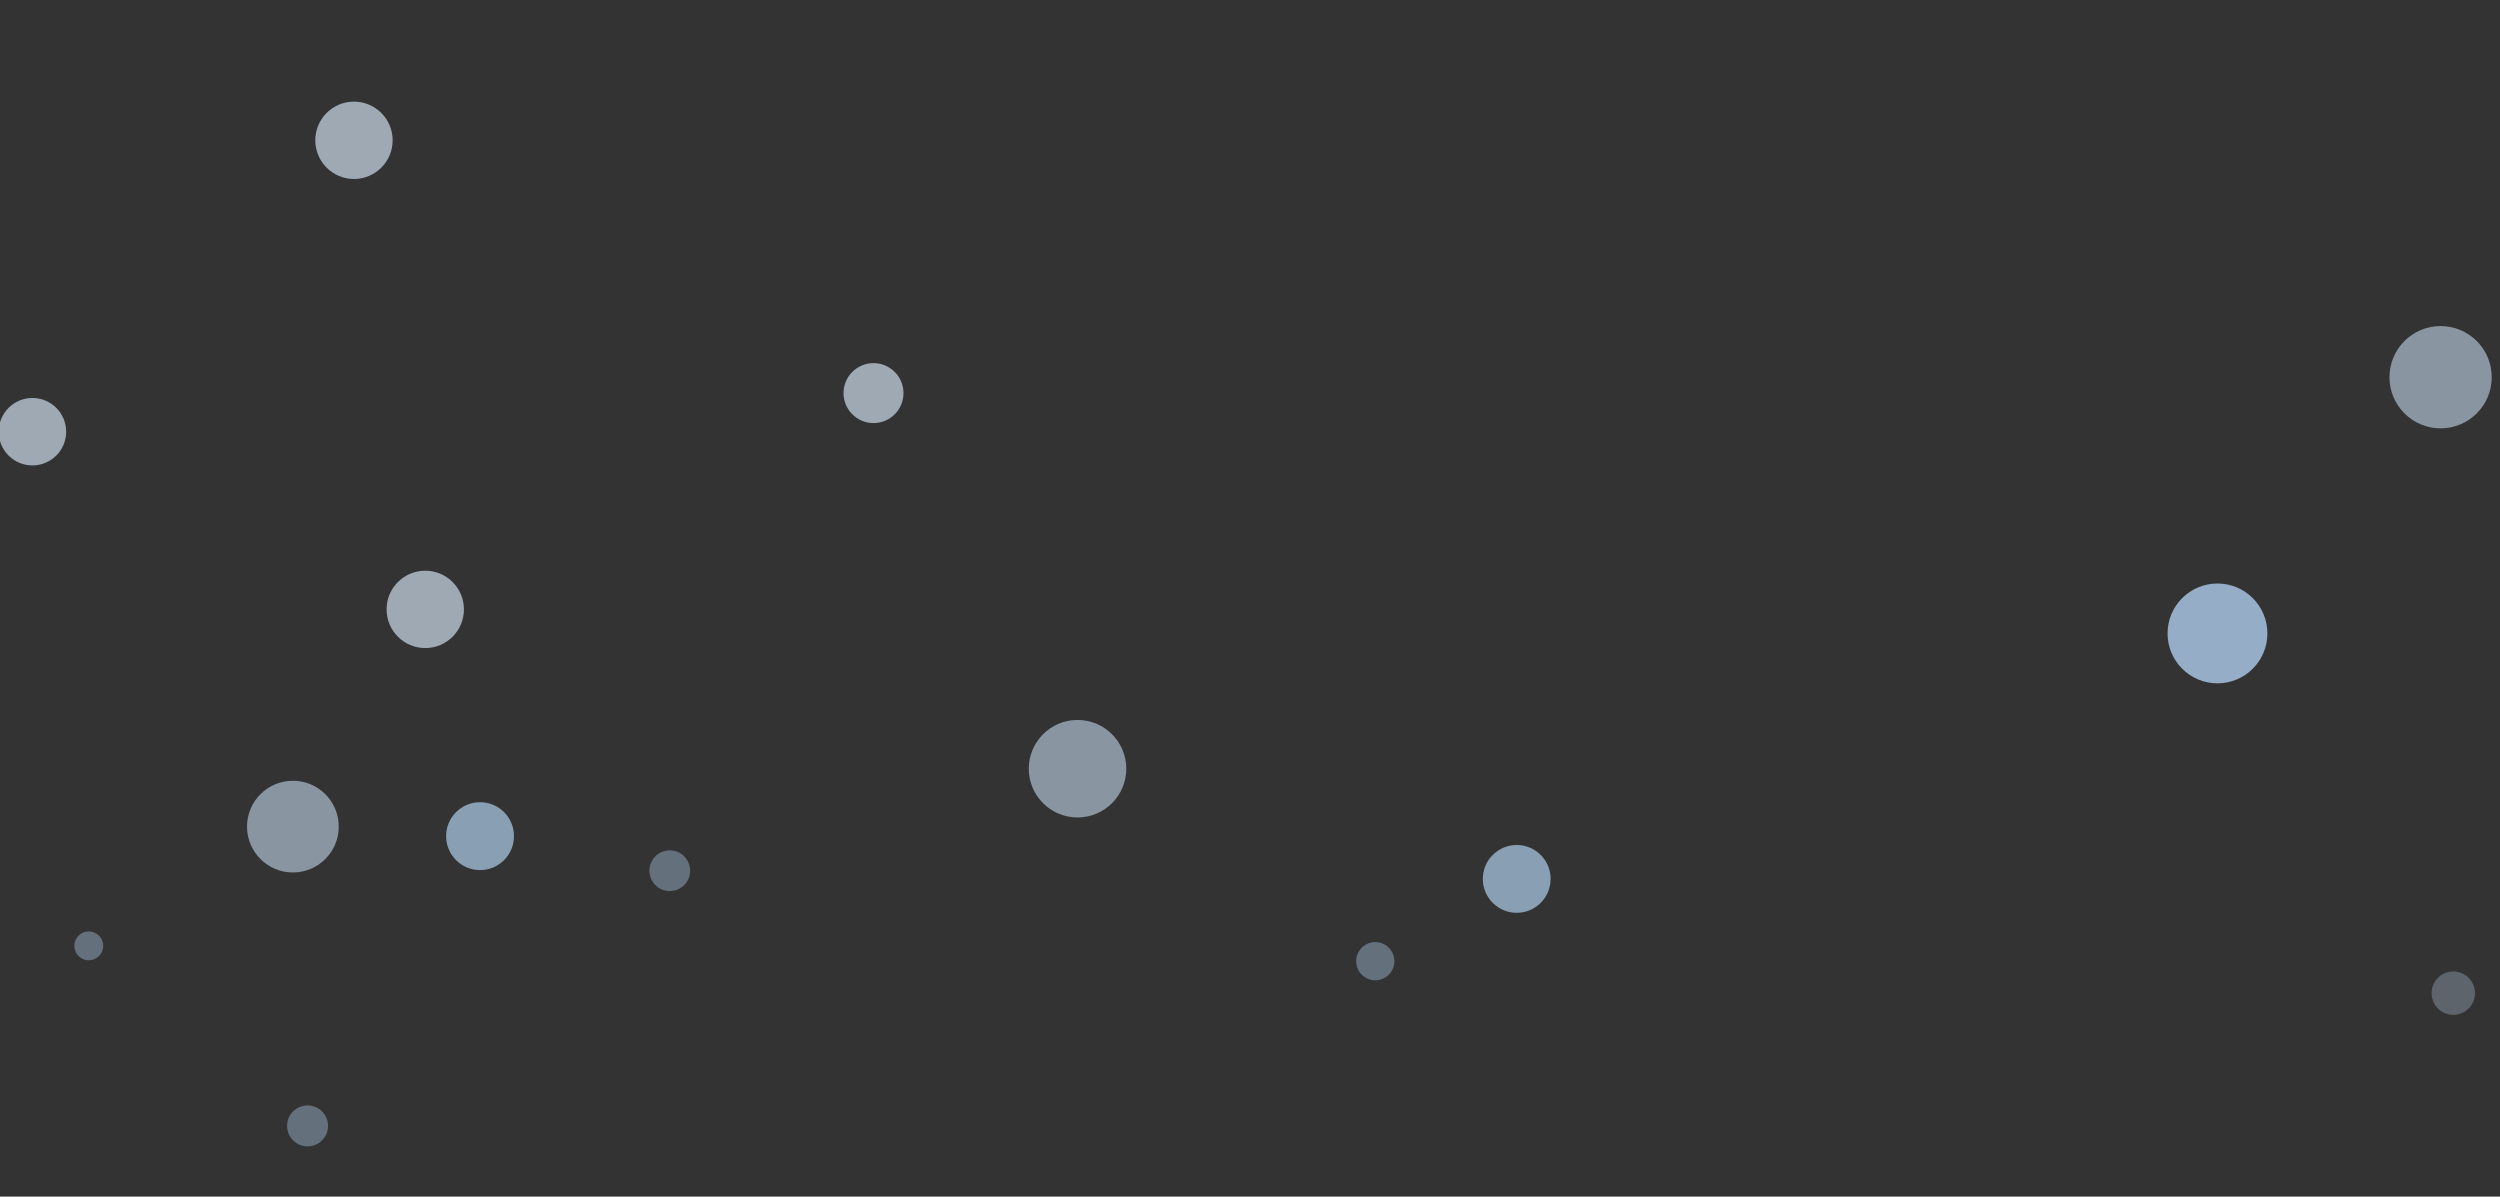 <svg xmlns="http://www.w3.org/2000/svg" xmlns:xlink="http://www.w3.org/1999/xlink" style="margin:auto;background:rgba(NaN, NaN, NaN, 0);display:block;z-index:1;position:relative" width="1920" height="919" preserveAspectRatio="xMidYMid" viewBox="0 0 1920 919">
<rect x="0" y="0" width="1920" height="919" fill="#333333" stroke="none"/>
<g transform="translate(960,459.5) scale(1,1) translate(-960,-459.5)"><defs><filter id="blur-i921gic06t-1" x="-1" y="-1" width="3" height="3">
  <feGaussianBlur stdDeviation="3"></feGaussianBlur>
</filter><filter id="blur-i921gic06t-2" x="-1" y="-1" width="3" height="3">
  <feGaussianBlur stdDeviation="1.5"></feGaussianBlur>
</filter><filter id="blur-i921gic06t-3" x="-1" y="-1" width="3" height="3">
  <feGaussianBlur stdDeviation="1"></feGaussianBlur>
</filter></defs><circle cx="1874.382" cy="0" transform="translate(0 289.697)" r="39.274" fill="#aabbcc" opacity="0.72">
  <animateTransform attributeName="transform" type="translate" begin="-10.308s" dur="13.889s" repeatCount="indefinite" keyTimes="0;1" values="0 958.274;0 -39.274"></animateTransform>
</circle><circle cx="326.6" cy="0" transform="translate(0 468.007)" r="29.704" fill="#ddeeff" opacity="0.63">
  <animateTransform attributeName="transform" type="translate" begin="-11.785s" dur="20.833s" repeatCount="indefinite" keyTimes="0;1" values="0 948.704;0 -29.704"></animateTransform>
</circle><circle cx="670.856" cy="0" transform="translate(0 301.909)" r="23.027" fill="#ddeeff" opacity="0.63">
  <animateTransform attributeName="transform" type="translate" begin="-20.683s" dur="20.833s" repeatCount="indefinite" keyTimes="0;1" values="0 942.027;0 -23.027"></animateTransform>
</circle><circle cx="1056.211" cy="0" transform="translate(0 738.189)" r="14.674" fill="#bbddff" opacity="0.36">
  <animateTransform attributeName="transform" type="translate" begin="-36.394s" dur="41.667s" repeatCount="indefinite" keyTimes="0;1" values="0 933.674;0 -14.674"></animateTransform>
</circle><circle cx="271.845" cy="0" transform="translate(0 107.755)" r="29.703" fill="#ddeeff" opacity="0.63">
  <animateTransform attributeName="transform" type="translate" begin="-16.575s" dur="20.833s" repeatCount="indefinite" keyTimes="0;1" values="0 948.703;0 -29.703"></animateTransform>
</circle><circle cx="68.168" cy="0" transform="translate(0 726.411)" r="11.074" fill="#bbddff" opacity="0.36">
  <animateTransform attributeName="transform" type="translate" begin="-29.618s" dur="41.667s" repeatCount="indefinite" keyTimes="0;1" values="0 930.074;0 -11.074"></animateTransform>
</circle><circle cx="236.214" cy="0" transform="translate(0 864.684)" r="15.724" fill="#bbddff" opacity="0.36">
  <animateTransform attributeName="transform" type="translate" begin="-11.559s" dur="41.667s" repeatCount="indefinite" keyTimes="0;1" values="0 934.724;0 -15.724"></animateTransform>
</circle><circle cx="368.68" cy="0" transform="translate(0 642.156)" r="26.072" fill="#bbddff" opacity="0.63">
  <animateTransform attributeName="transform" type="translate" begin="-9.738s" dur="20.833s" repeatCount="indefinite" keyTimes="0;1" values="0 945.072;0 -26.072"></animateTransform>
</circle><circle cx="514.394" cy="0" transform="translate(0 668.7)" r="15.638" fill="#bbddff" opacity="0.36">
  <animateTransform attributeName="transform" type="translate" begin="-11.614s" dur="41.667s" repeatCount="indefinite" keyTimes="0;1" values="0 934.638;0 -15.638"></animateTransform>
</circle><circle cx="1164.841" cy="0" transform="translate(0 674.998)" r="26.041" fill="#bbddff" opacity="0.63">
  <animateTransform attributeName="transform" type="translate" begin="-3.833s" dur="20.833s" repeatCount="indefinite" keyTimes="0;1" values="0 945.041;0 -26.041"></animateTransform>
</circle><circle cx="1884.116" cy="0" transform="translate(0 762.745)" r="16.667" fill="#aabbcc" opacity="0.36">
  <animateTransform attributeName="transform" type="translate" begin="-8.177s" dur="41.667s" repeatCount="indefinite" keyTimes="0;1" values="0 935.667;0 -16.667"></animateTransform>
</circle><circle cx="1703.022" cy="0" transform="translate(0 486.466)" r="38.339" fill="#bbddff" opacity="0.72">
  <animateTransform attributeName="transform" type="translate" begin="-8.538s" dur="13.889s" repeatCount="indefinite" keyTimes="0;1" values="0 957.339;0 -38.339"></animateTransform>
</circle><circle cx="24.909" cy="0" transform="translate(0 331.552)" r="25.902" fill="#ddeeff" opacity="0.63">
  <animateTransform attributeName="transform" type="translate" begin="-18.792s" dur="20.833s" repeatCount="indefinite" keyTimes="0;1" values="0 944.902;0 -25.902"></animateTransform>
</circle><circle cx="224.937" cy="0" transform="translate(0 634.84)" r="35.221" fill="#aabbcc" opacity="0.72">
  <animateTransform attributeName="transform" type="translate" begin="-9.741s" dur="13.889s" repeatCount="indefinite" keyTimes="0;1" values="0 954.221;0 -35.221"></animateTransform>
</circle><circle cx="827.547" cy="0" transform="translate(0 590.37)" r="37.446" fill="#aabbcc" opacity="0.72">
  <animateTransform attributeName="transform" type="translate" begin="-7.075s" dur="13.889s" repeatCount="indefinite" keyTimes="0;1" values="0 956.446;0 -37.446"></animateTransform>
</circle></g>
</svg>